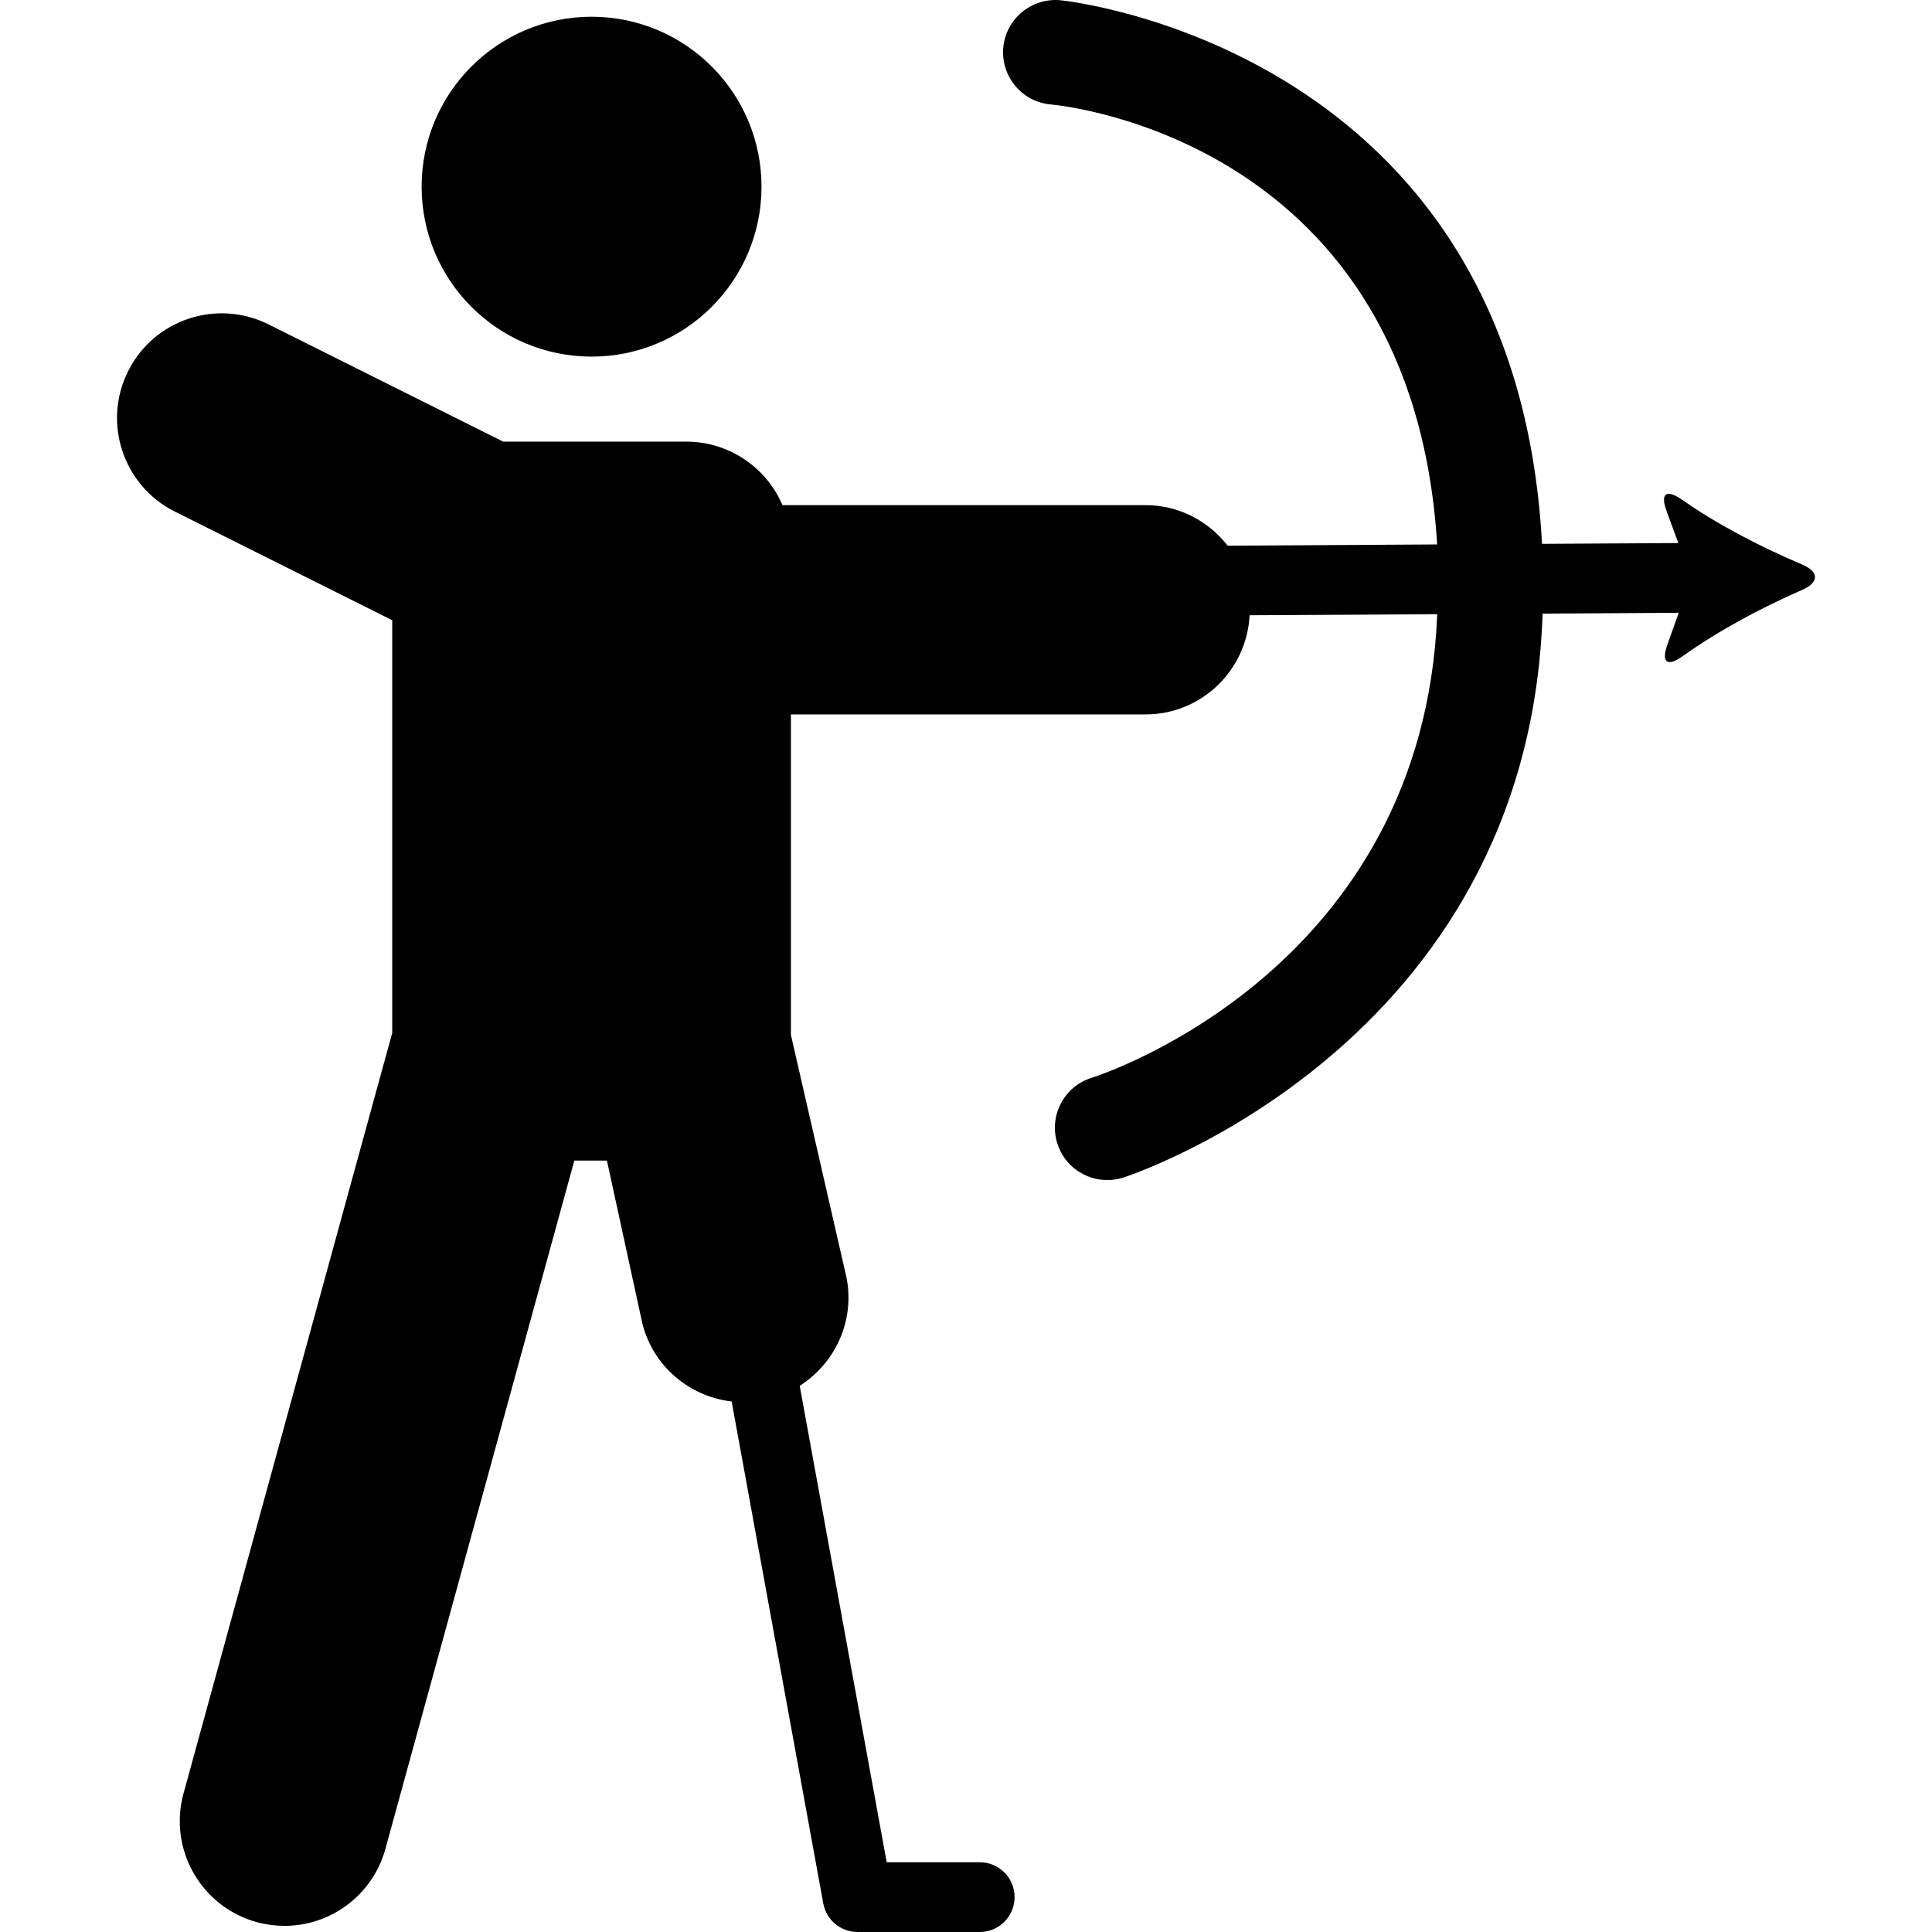 <?xml version="1.0" encoding="iso-8859-1"?>
<!-- Generator: Adobe Illustrator 16.0.0, SVG Export Plug-In . SVG Version: 6.00 Build 0)  -->
<!DOCTYPE svg PUBLIC "-//W3C//DTD SVG 1.1//EN" "http://www.w3.org/Graphics/SVG/1.1/DTD/svg11.dtd">
<svg version="1.1" id="Capa_1" xmlns="http://www.w3.org/2000/svg" xmlns:xlink="http://www.w3.org/1999/xlink" x="0px" y="0px"
	 width="529.55px" height="529.55px" viewBox="0 0 529.55 529.55" style="enable-background:new 0 0 529.55 529.55;"
	 xml:space="preserve">
<g>
	<g>
		<circle cx="162.146" cy="51.167" r="46.579"/>
		<path d="M493.812,154.662c-11.15-4.705-23.104-10.911-32.742-17.671c-4.332-3.022-6.092-1.808-4.256,3.136l3.213,8.721
			l-37.37,0.22C415.408,12.955,291.851,0.17,290.569,0.056c-7.841-0.688-14.869,5.097-15.577,12.995
			c-0.707,7.88,5.116,14.87,12.995,15.578c4.208,0.382,99.221,10.28,105.924,120.602l-57.413,0.335
			c-5.249-6.713-13.34-11.112-22.52-11.112h-99.507c-4.379-10.232-14.535-17.404-26.373-17.404h-50.184L73.597,88.91
			c-14.181-7.076-31.403-1.348-38.479,12.833c-7.096,14.172-1.349,31.394,12.823,38.489L107.505,170v113.125L50.302,491.577
			c-4.188,15.281,4.8,31.06,20.082,35.267c2.543,0.688,5.087,1.023,7.602,1.023c12.604,0,24.145-8.367,27.655-21.104l51.781-188.658
			h8.932l9.725,44.714c3.022,11.839,13.015,19.985,24.461,21.324l25.111,137.566c0.832,4.542,4.791,7.841,9.41,7.841h33.469
			c5.288,0,9.562-4.274,9.562-9.562s-4.274-9.562-9.562-9.562h-25.494L219.195,379.84c10.184-6.474,15.625-18.877,12.479-31.202
			l-14.889-64.968v-87.851h97.193c15.319,0,27.731-12.039,28.534-27.176c15.425-0.086,33.67-0.201,51.428-0.297
			c-3.939,96.935-90.949,125.881-94.707,127.066c-7.564,2.334-11.8,10.385-9.448,17.949c1.903,6.148,7.583,10.088,13.694,10.088
			c1.415,0,2.85-0.2,4.255-0.631c1.138-0.344,111.164-35.983,115.085-154.635c15.777-0.096,29.28-0.172,37.312-0.22l-3.117,8.74
			c-1.76,4.982,0.019,6.167,4.312,3.079c9.562-6.856,21.42-13.187,32.522-18.044C498.697,159.644,498.679,156.718,493.812,154.662z"
			/>
	</g>
</g>
<g>
</g>
<g>
</g>
<g>
</g>
<g>
</g>
<g>
</g>
<g>
</g>
<g>
</g>
<g>
</g>
<g>
</g>
<g>
</g>
<g>
</g>
<g>
</g>
<g>
</g>
<g>
</g>
<g>
</g>
</svg>
